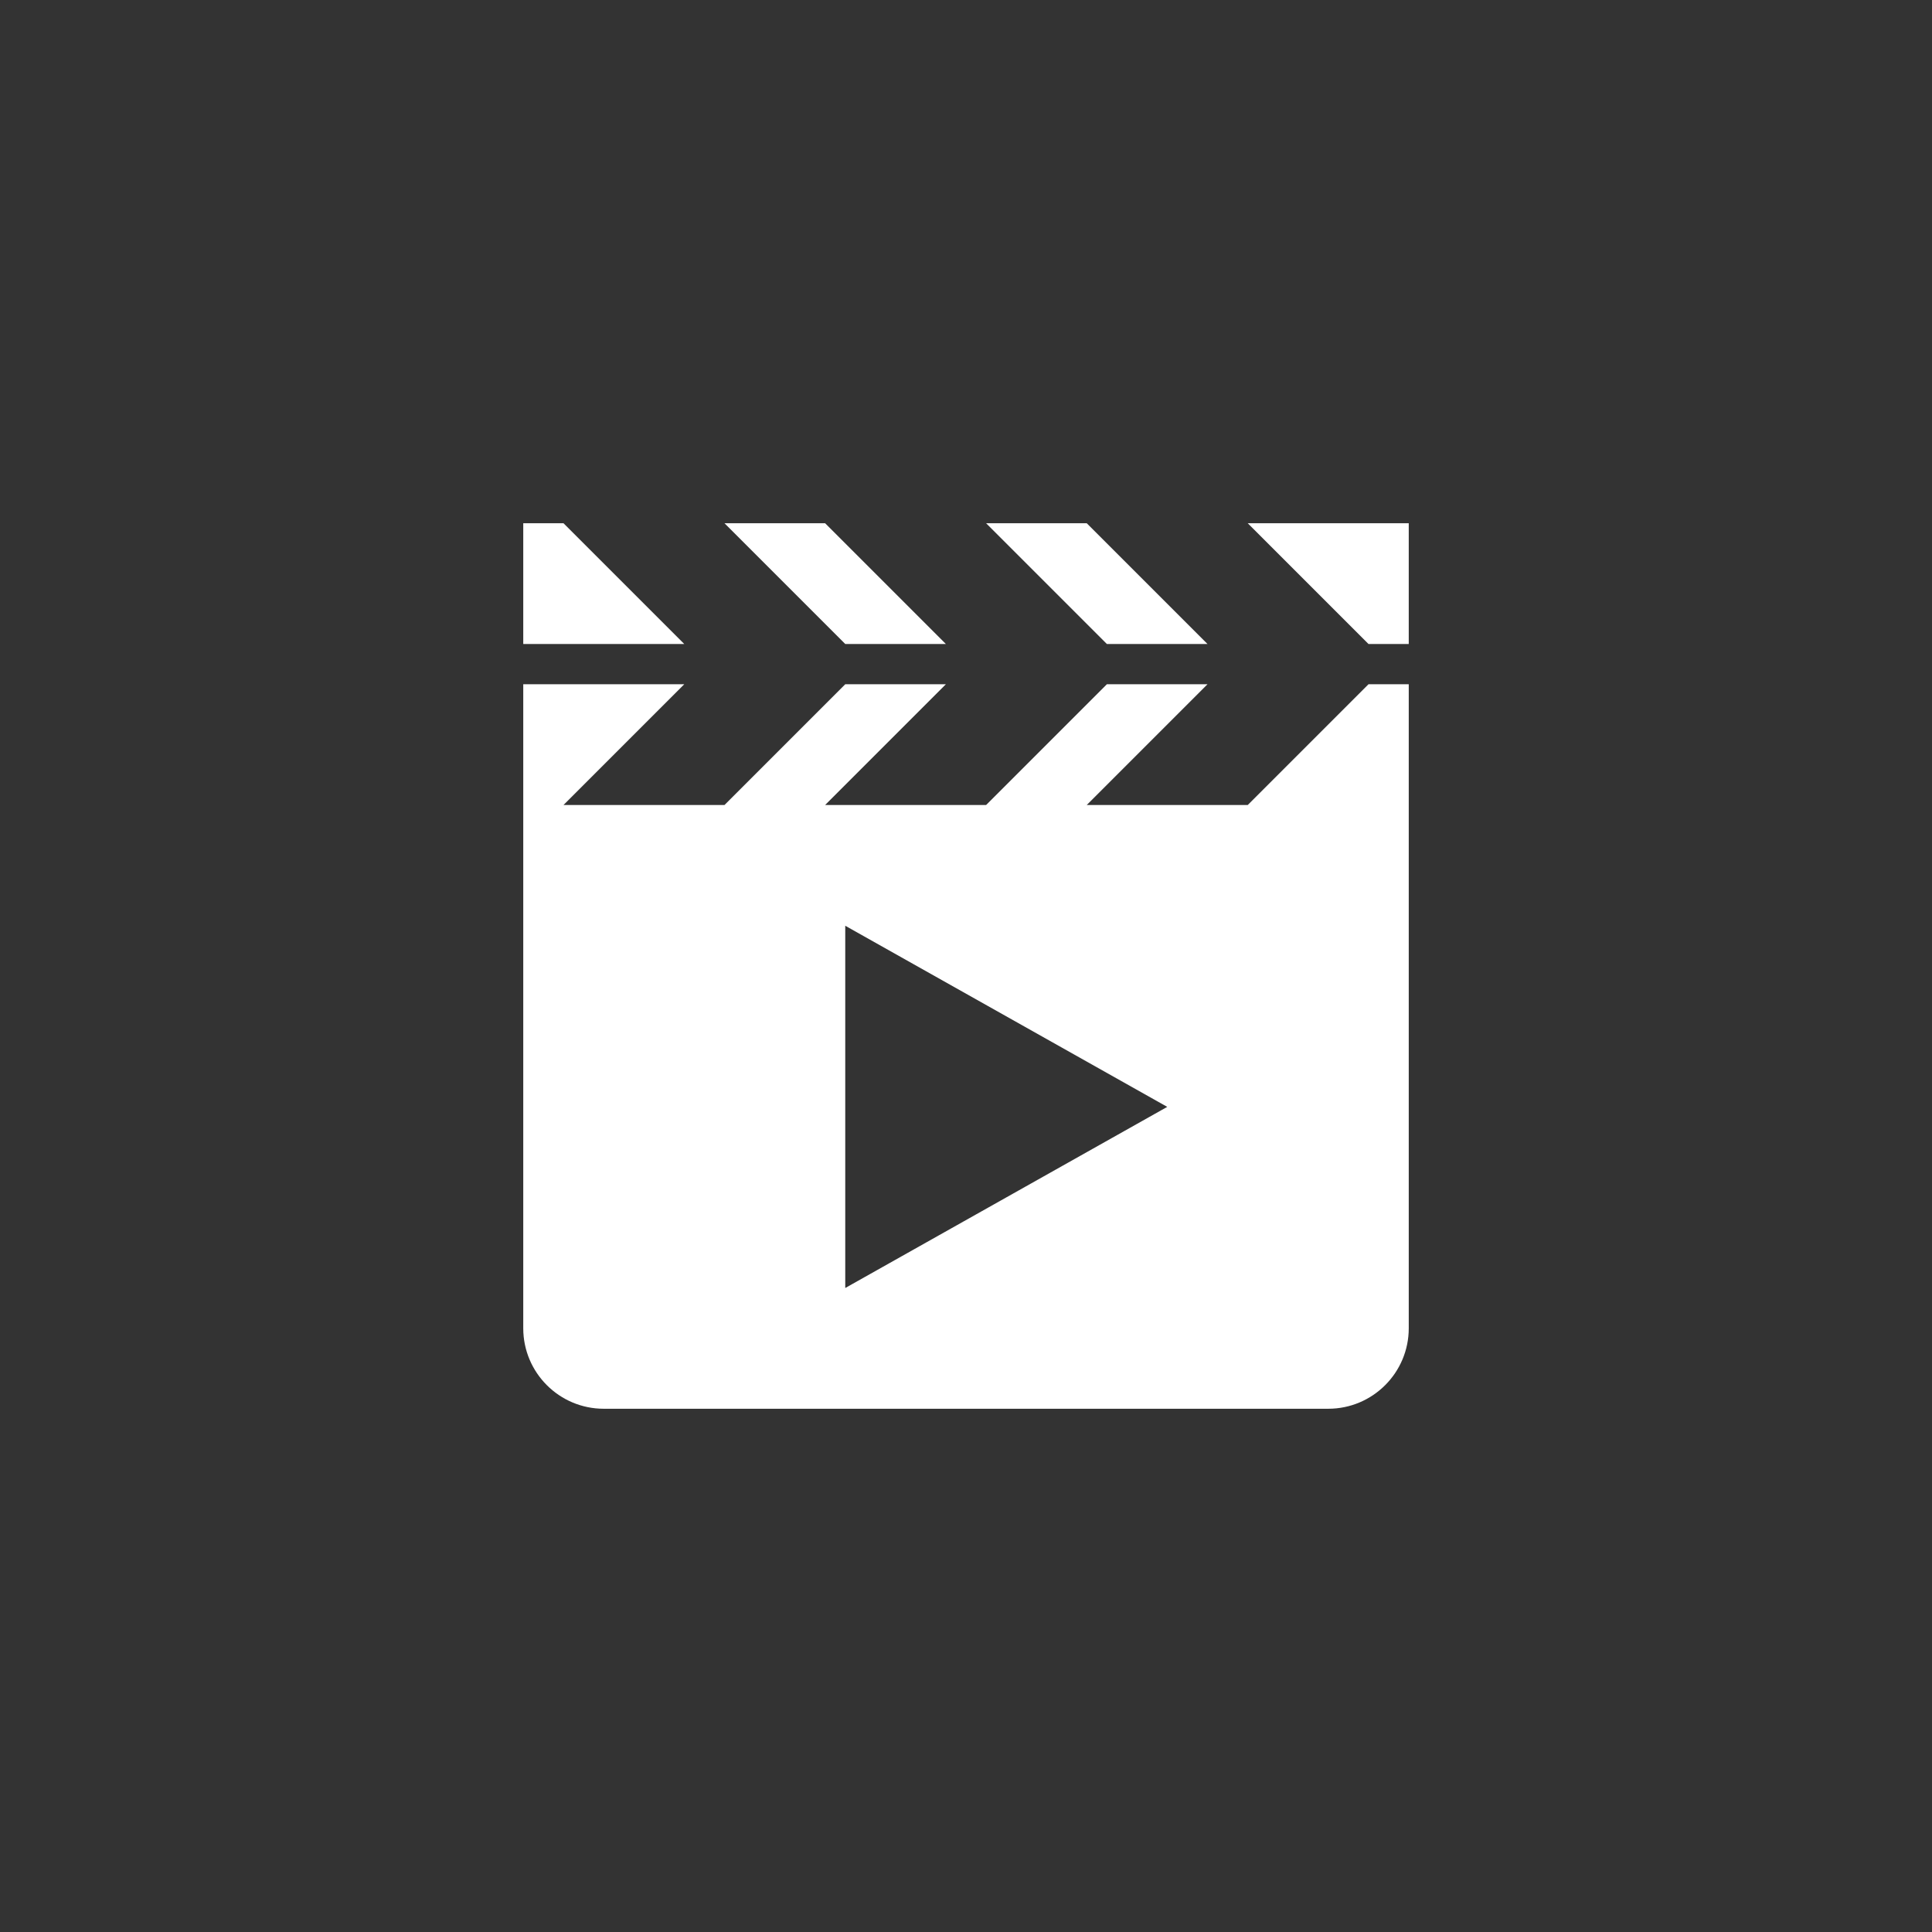 <?xml version="1.0" encoding="utf-8"?>
<!-- Generator: Adobe Illustrator 15.1.0, SVG Export Plug-In  -->
<!DOCTYPE svg PUBLIC "-//W3C//DTD SVG 1.1//EN" "http://www.w3.org/Graphics/SVG/1.1/DTD/svg11.dtd">
<svg version="1.1"
	 xmlns="http://www.w3.org/2000/svg" xmlns:xlink="http://www.w3.org/1999/xlink" xmlns:a="http://ns.adobe.com/AdobeSVGViewerExtensions/3.0/"
	 x="0px" y="0px" width="48px" height="48px" viewBox="0 0 48 48" overflow="visible" enable-background="new 0 0 48 48"
	 xml:space="preserve">
<rect x="0" y="0" width="48" height="48" fill="#333333" stroke="none"/>
<defs>
</defs>
<path fill-rule="evenodd" clip-rule="evenodd" fill="#FFFFFF" d="M30,16l-3-3h-2.5l3,3H30z M14,13h-1v3h4L14,13z M23.5,16l-3-3H18
	l3,3H23.5z M31,20h-4l3-3h-2.5l-3,3h-4l3-3H21l-3,3h-4l3-3h-4v16c0,1.104,0.896,2,2,2h18c1.104,0,2-0.896,2-2V17h-1L31,20z M21,32
	v-9l8,4.5L21,32z M31,13l3,3h1v-3H31z"/>
</svg>